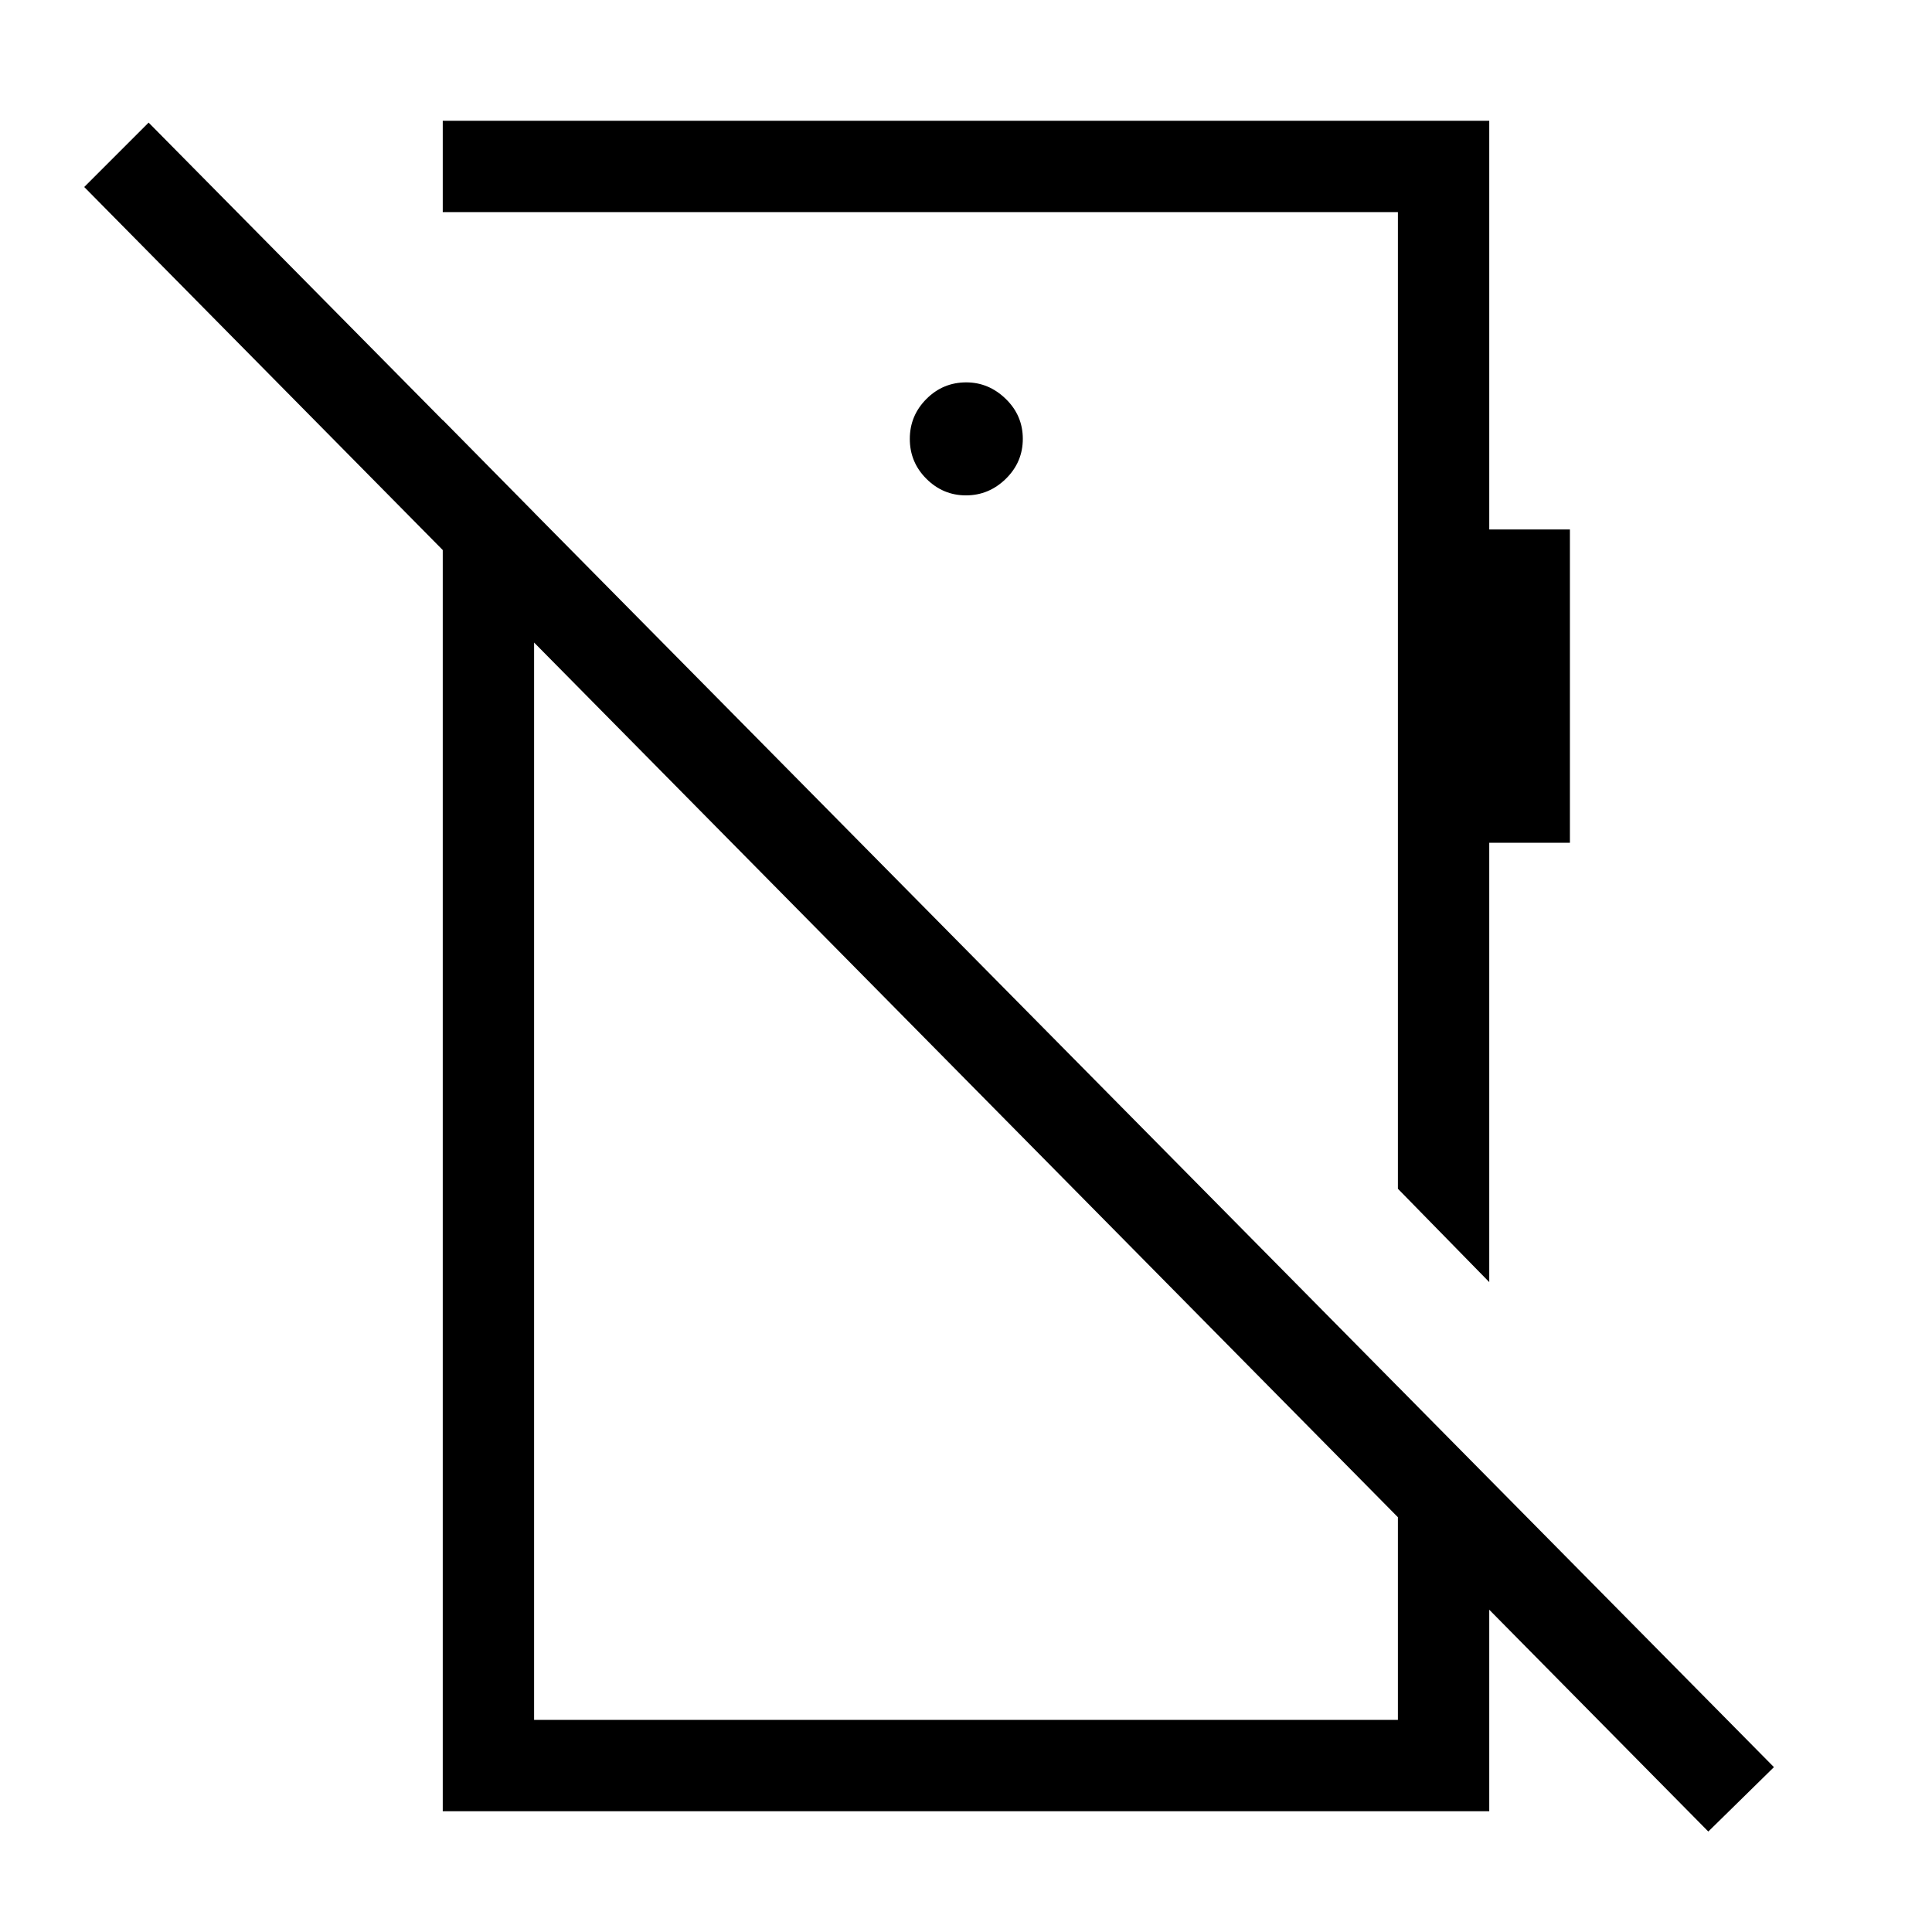 <svg xmlns="http://www.w3.org/2000/svg" width="48" height="48" viewBox="0 -960 960 960"><path d="m848.85-49.92-807-817.16 32-32L881.46-81.92l-32.61 32ZM740-322.93l-45.39-46.38v-485.3H220V-900h520v203.08h40.08v155.69H740v218.3ZM479.99-713.85q11.39 0 19.82-8.25 8.42-8.26 8.42-19.85 0-11.59-8.45-19.82-8.46-8.23-19.65-8.23-11.59 0-19.82 8.26t-8.23 19.84q0 11.59 8.25 19.82 8.26 8.23 19.66 8.23ZM220-60v-691.31l45.39 46v599.92h429.22V-271L740-225v165H220Zm219.31-345.23Zm110.84-110.85Z"/></svg>